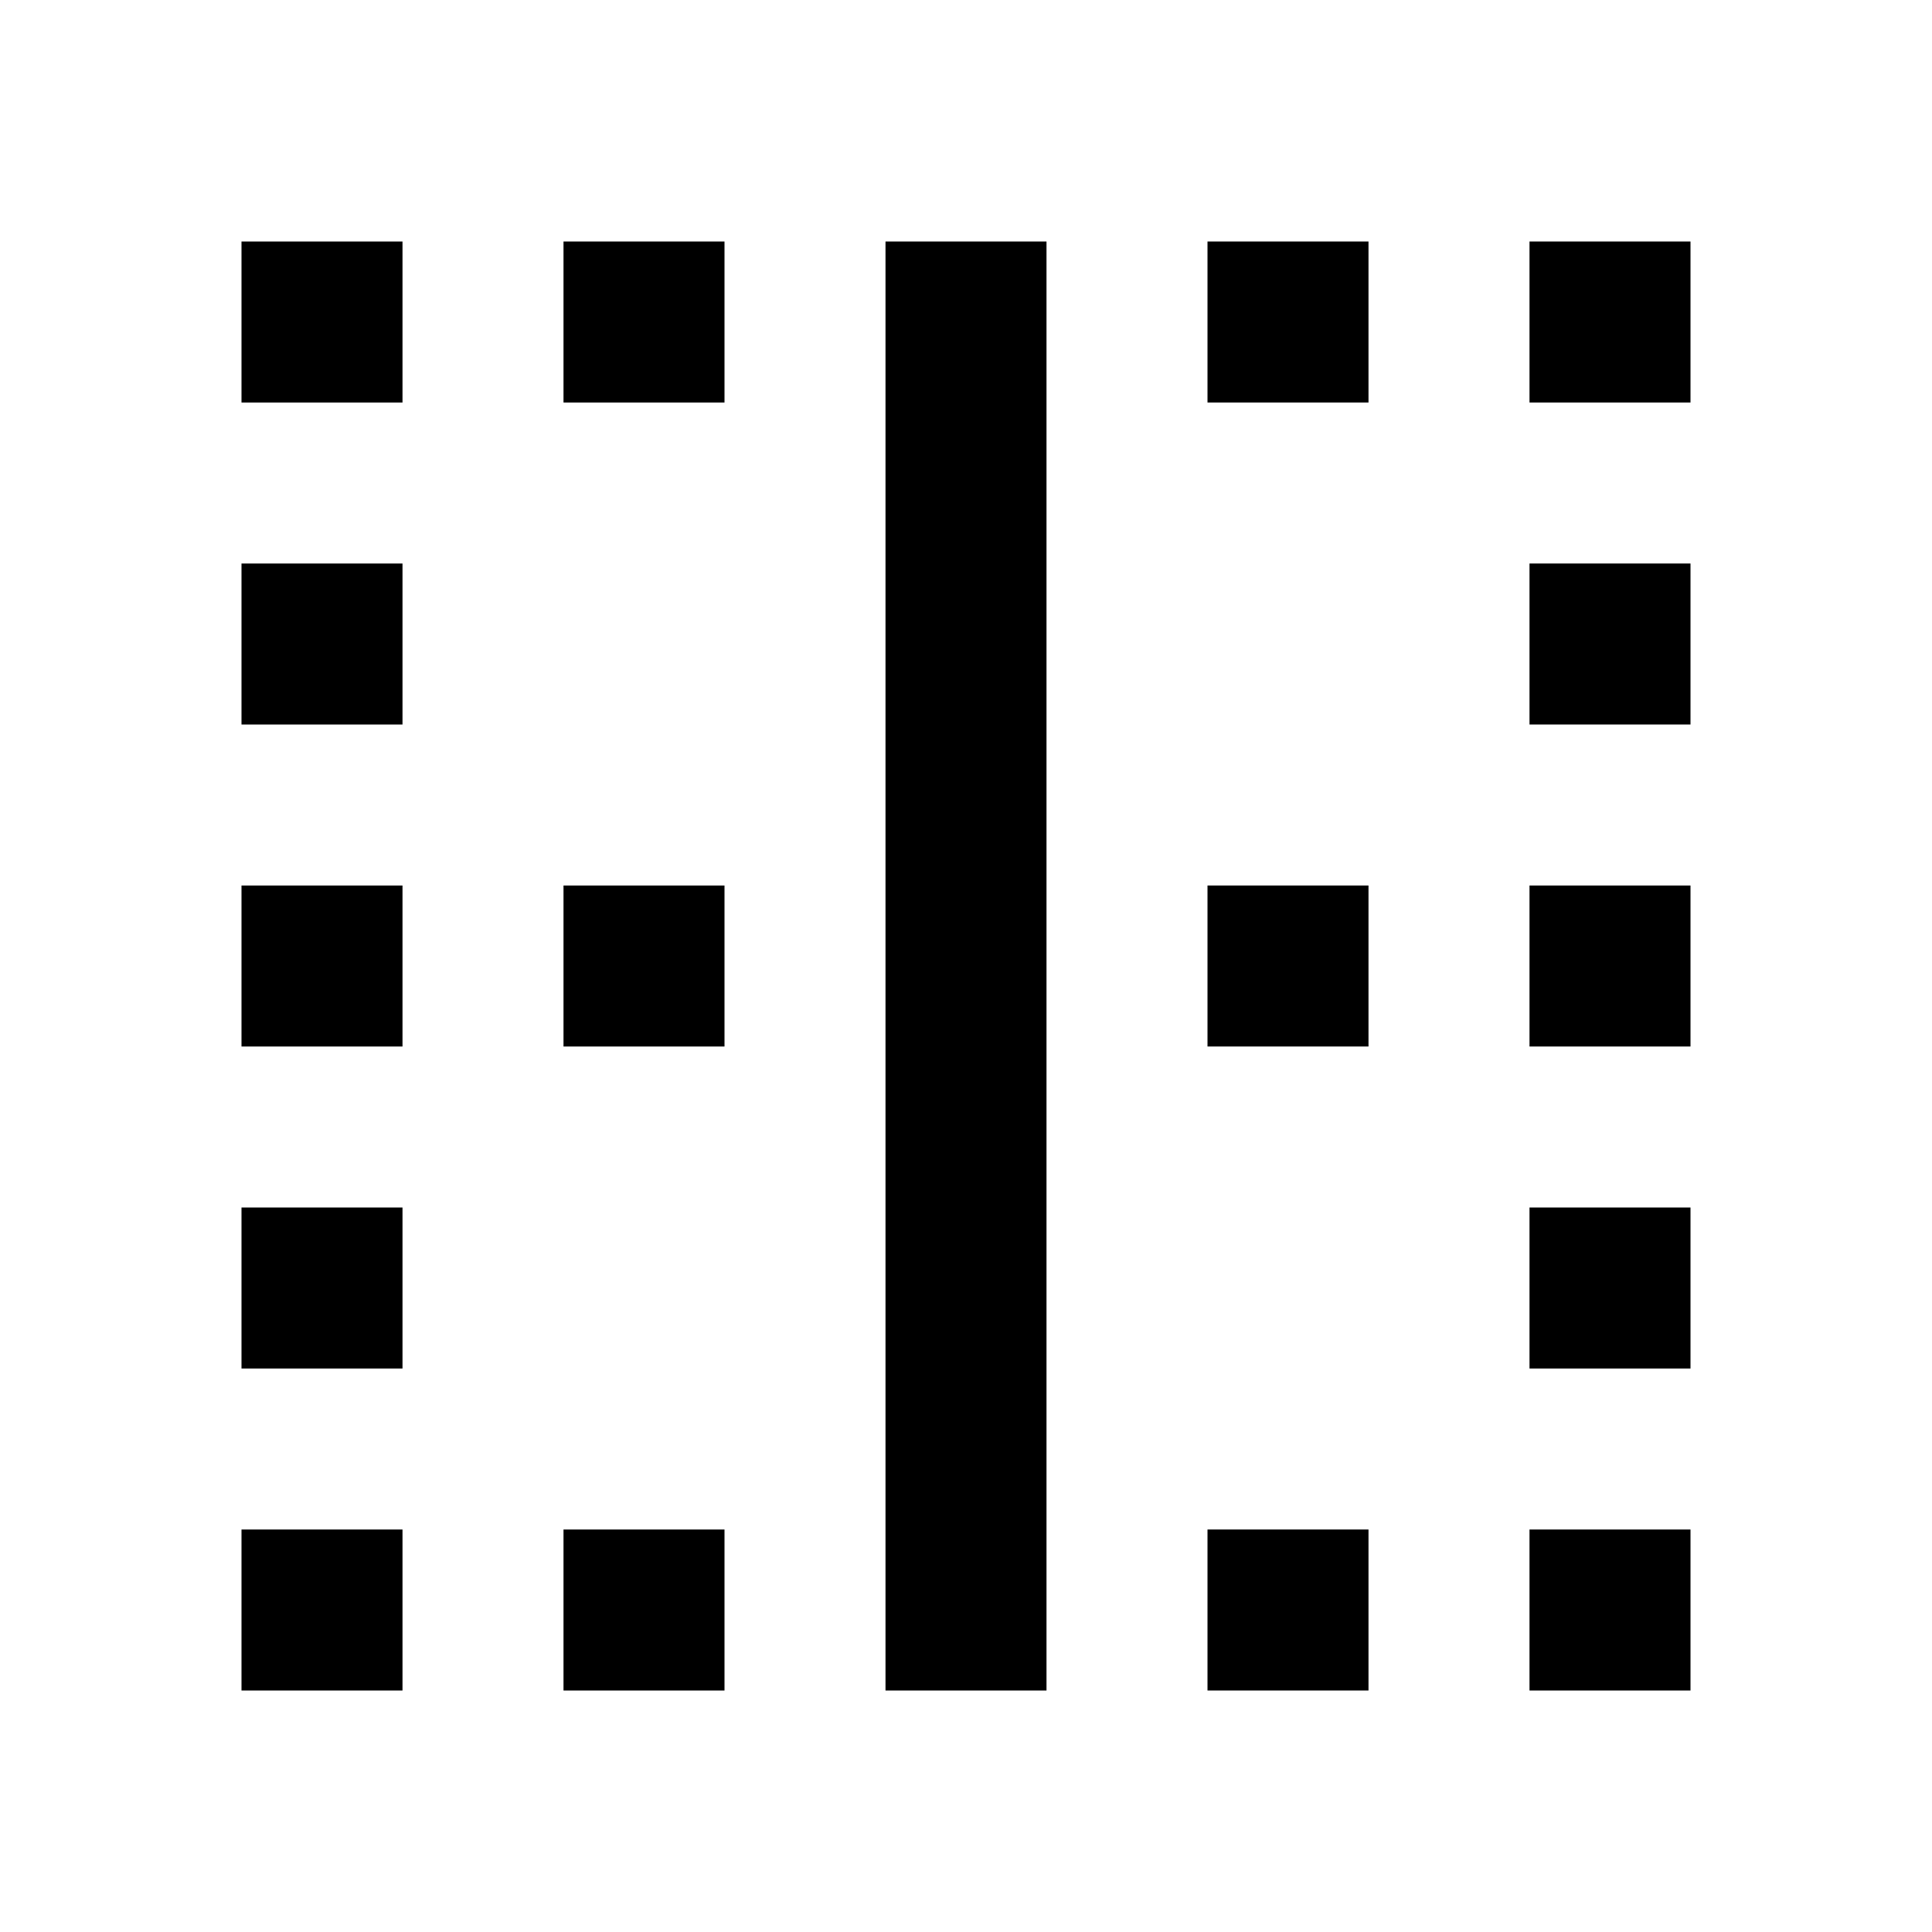 <svg height="24" viewBox="0 0 24 24" width="24" xmlns="http://www.w3.org/2000/svg"><path d="m15 13h2v-2h-2m0 10h2v-2h-2m0-14h2v-2h-2m4 6h2v-2h-2m0-2h2v-2h-2m0 10h2v-2h-2m0 10h2v-2h-2m-8 2h2v-18h-2m8 14h2v-2h-2m-12-10h2v-2h-2m-4 14h2v-2h-2m0 6h2v-2h-2m0-6h2v-2h-2m4 2h2v-2h-2m0 10h2v-2h-2m-4-14h2v-2h-2m0 6h2v-2h-2z"/></svg>